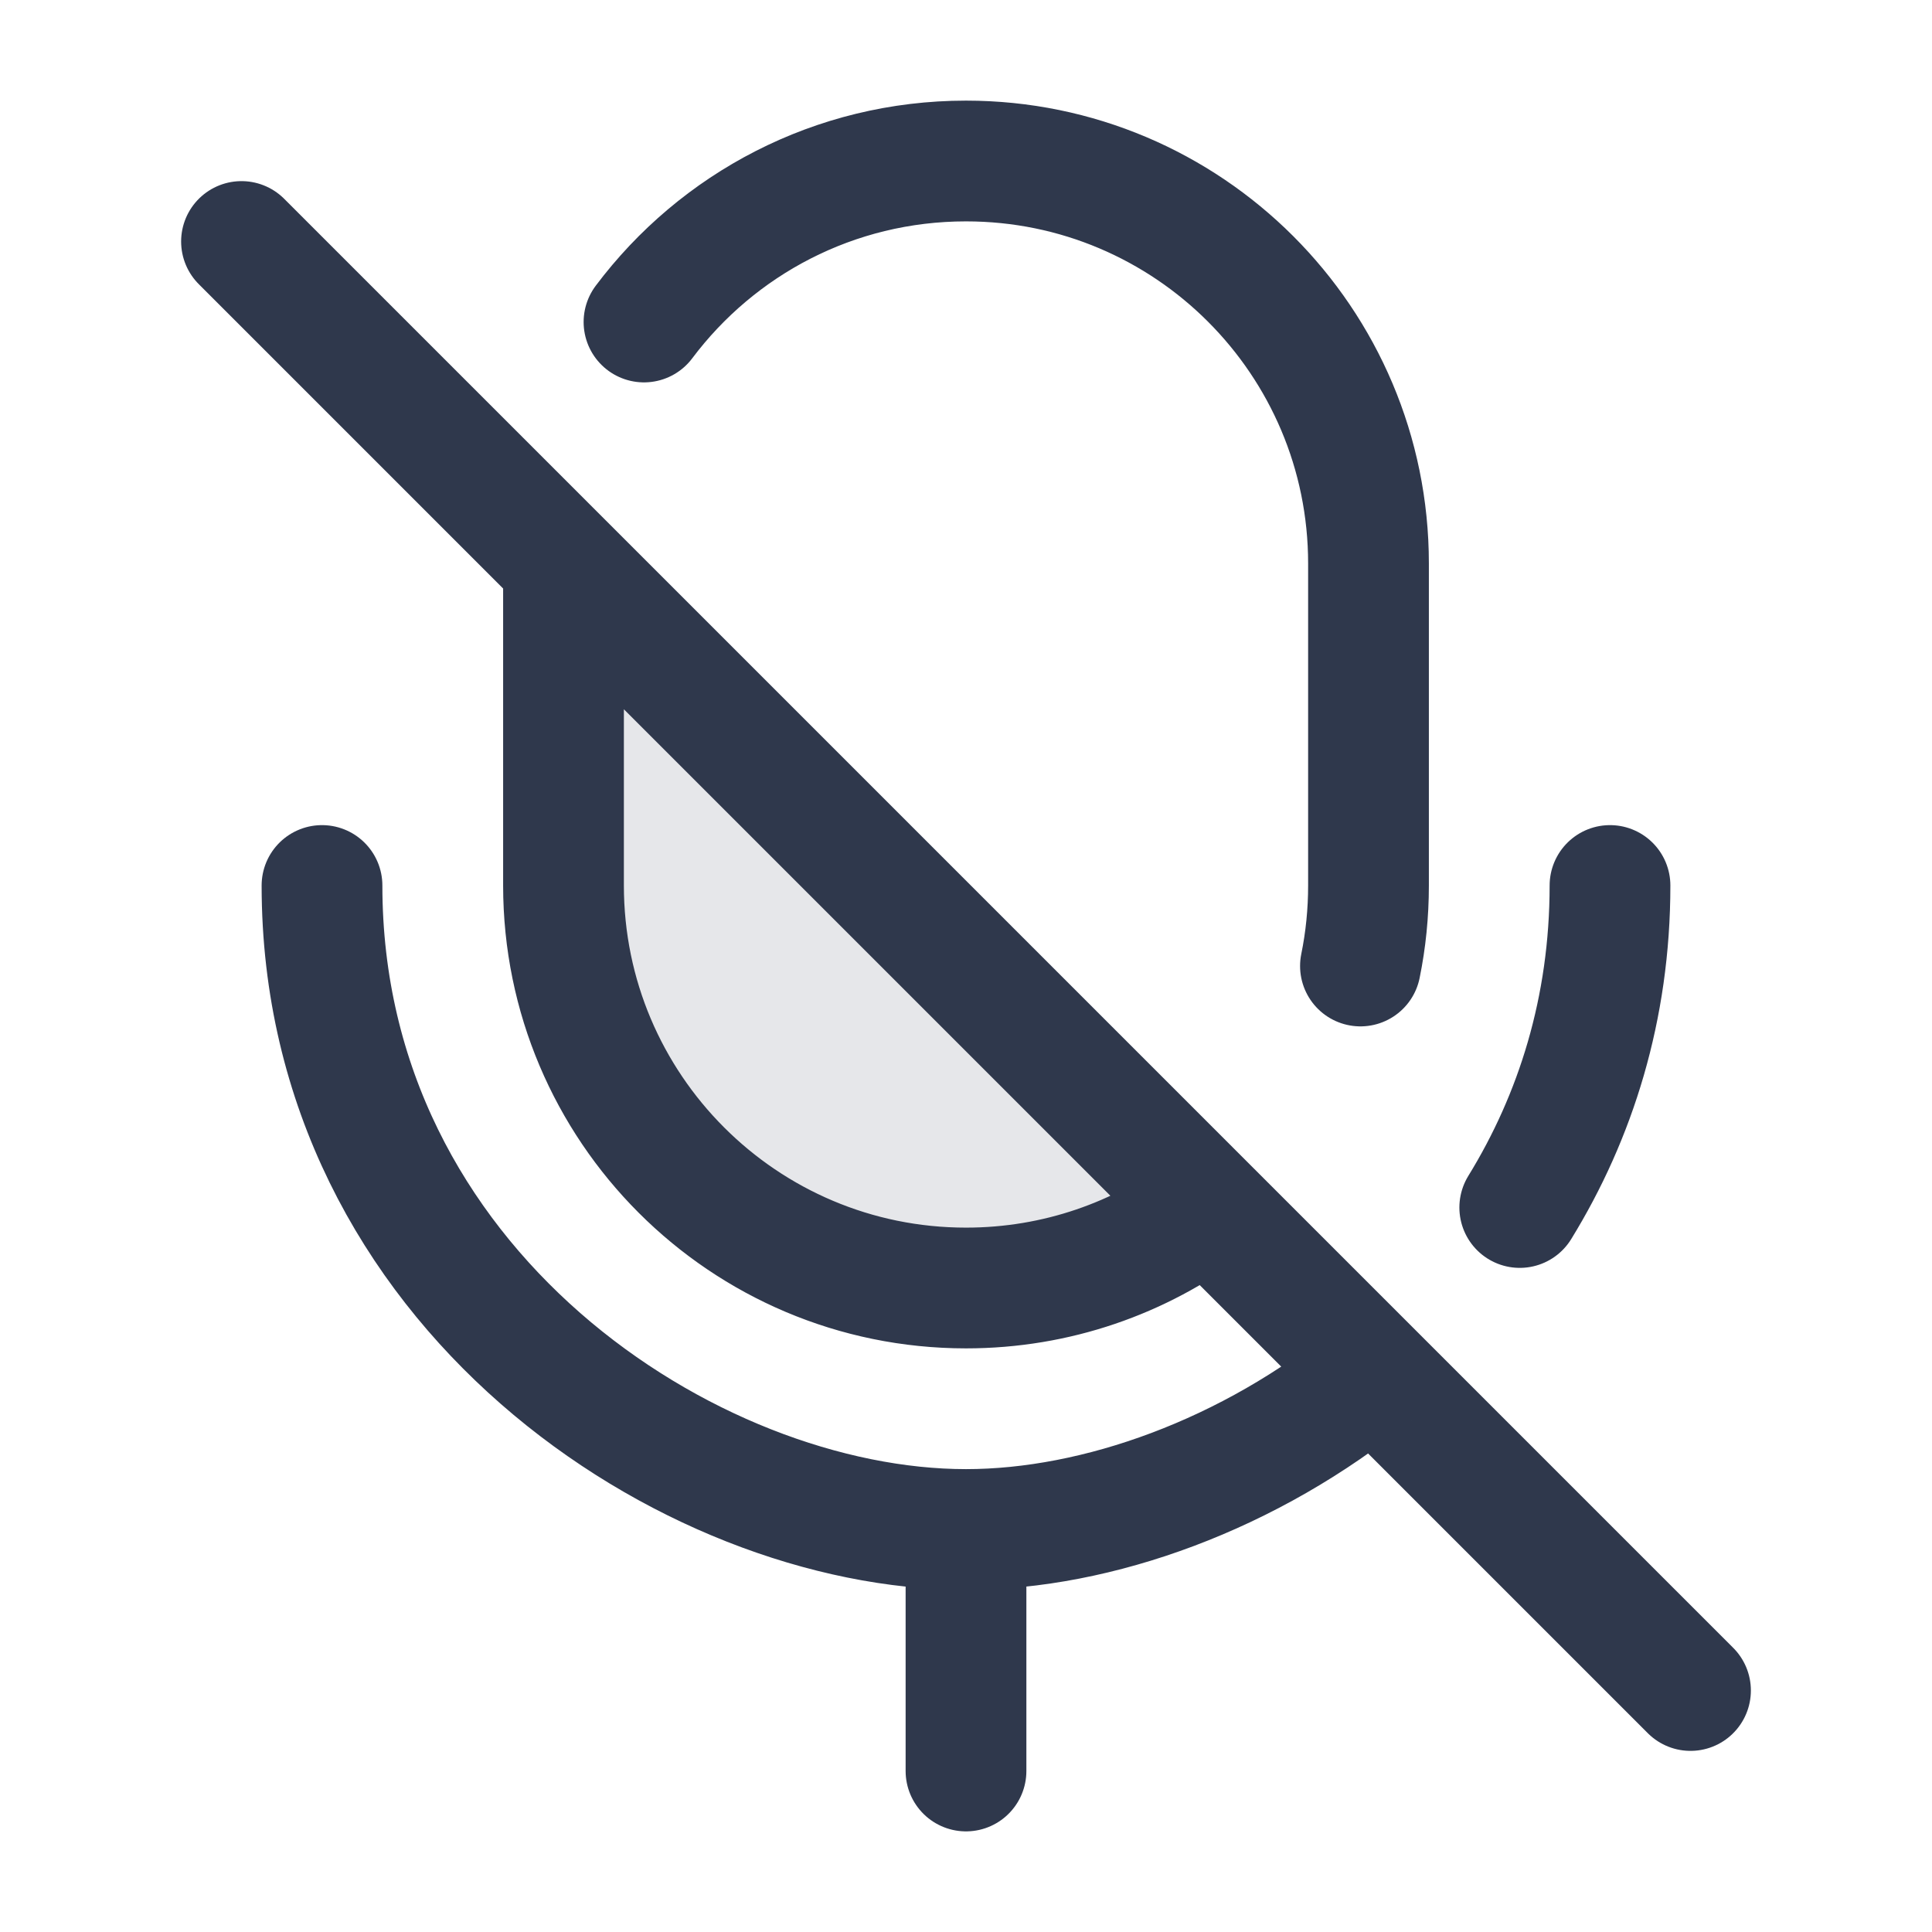 <svg width="24" height="24" viewBox="0 0 24 24" fill="none" xmlns="http://www.w3.org/2000/svg">
<path opacity="0.12" d="M7 7V11C7 13.761 9.239 16 12 16C13.126 16 14.165 15.628 15 15L7 7Z" fill="#2F384C"/>
<path d="M12 19C8.571 19 4 16 4 11M12 19V22M12 19C13.634 19 15.528 18.318 17.063 17.063M20 11C20 12.53 19.572 13.873 18.879 15M7 7V11C7 13.761 9.239 16 12 16C13.126 16 14.165 15.628 15 15M3 3L15 15M21 21L17.063 17.063M15 15L17.063 17.063M8 4C8.912 2.785 10.364 2 12 2C14.761 2 17 4.239 17 7V11C17 11.342 16.966 11.677 16.9 12" stroke="#2F384C" stroke-width="1.5" stroke-linecap="round" stroke-linejoin="round"/>
</svg>
